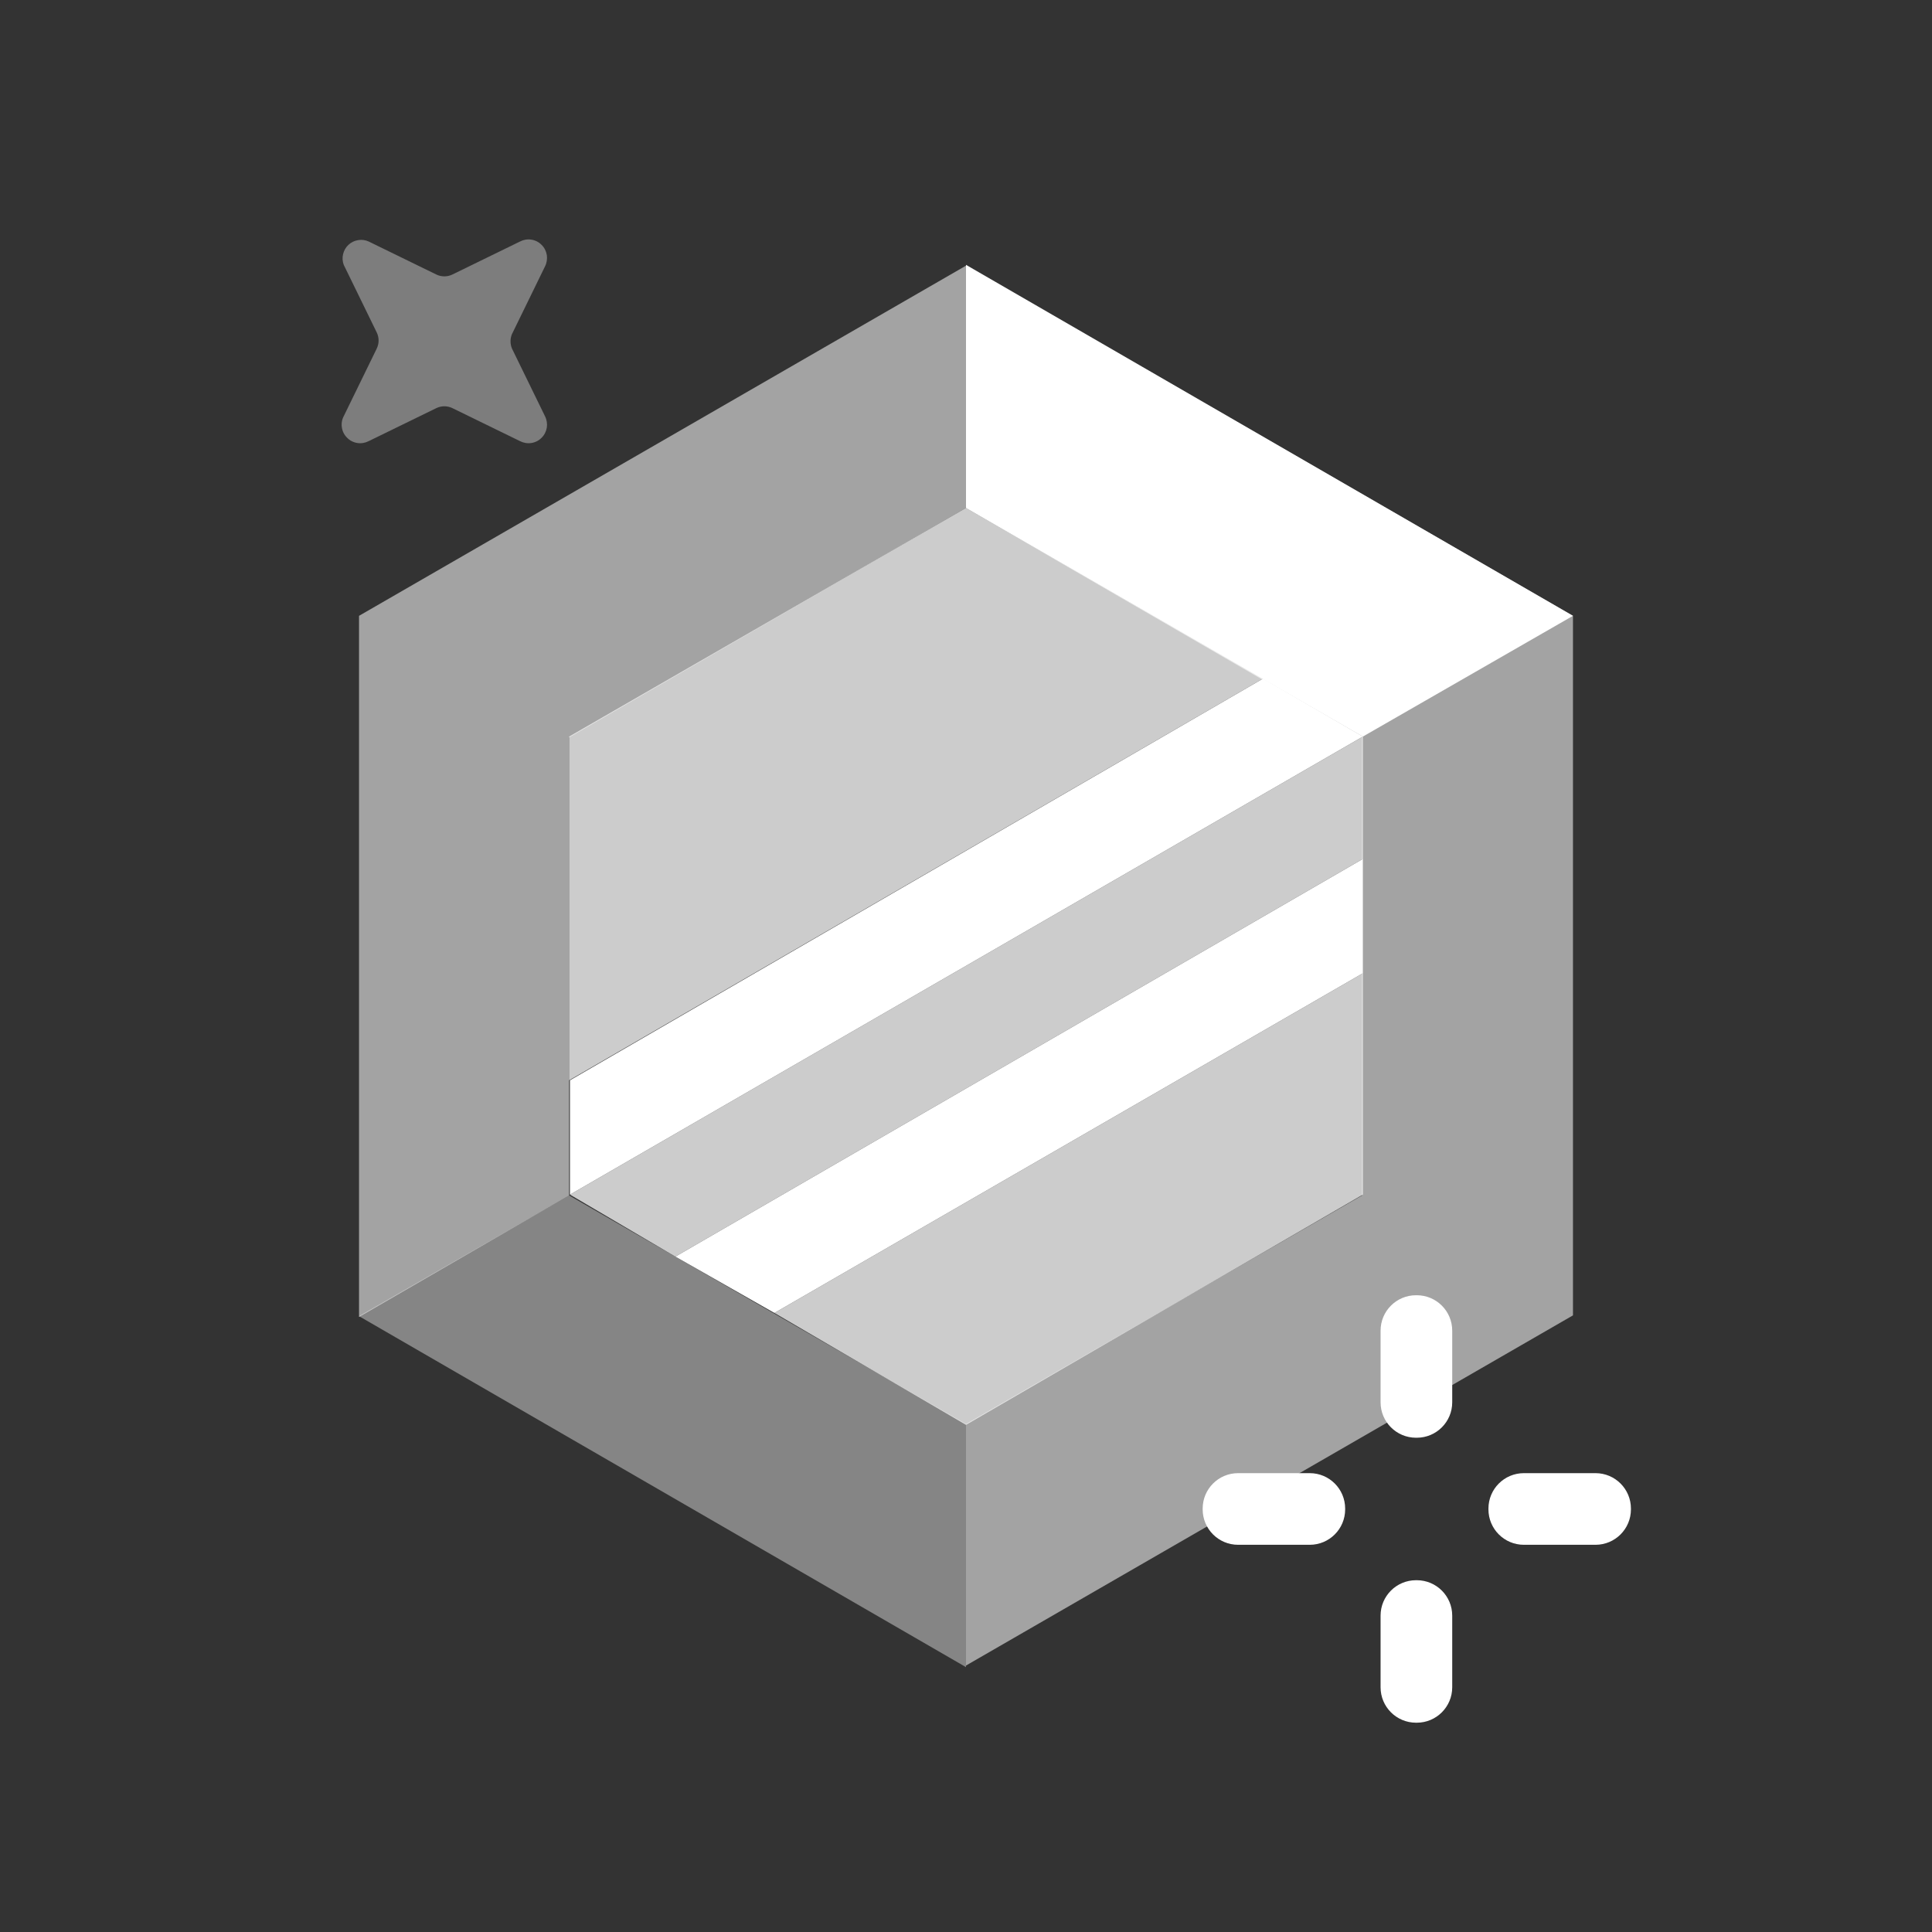 <svg width="24" height="24" viewBox="0 0 24 24" fill="none" xmlns="http://www.w3.org/2000/svg">
<rect x="0" y="0" width="24" height="24" fill="#333333" stroke="none"/>
<path opacity="0.55" d="M12 3.3L4.46 7.65V16.36L7.07 14.85V9.16L12 6.31L16.92 9.16V14.85L12 17.69V20.69L19.54 16.34V7.65L12 3.3Z" fill="white"/>
<g opacity="0.6">
<path opacity="0.6" d="M6.36 4.33L6.77 5.17C6.792 5.213 6.8 5.263 6.793 5.311C6.785 5.359 6.763 5.404 6.728 5.438C6.694 5.473 6.649 5.496 6.601 5.503C6.553 5.511 6.503 5.502 6.46 5.48L5.62 5.07C5.589 5.055 5.555 5.047 5.52 5.047C5.485 5.047 5.451 5.055 5.42 5.07L4.58 5.48C4.537 5.502 4.487 5.511 4.439 5.503C4.391 5.496 4.346 5.473 4.312 5.438C4.277 5.404 4.254 5.359 4.247 5.311C4.239 5.263 4.247 5.213 4.27 5.17L4.68 4.33C4.695 4.299 4.703 4.265 4.703 4.23C4.703 4.195 4.695 4.161 4.68 4.13L4.27 3.29C4.254 3.247 4.251 3.201 4.262 3.157C4.272 3.113 4.295 3.073 4.328 3.042C4.361 3.011 4.403 2.99 4.448 2.983C4.493 2.975 4.539 2.981 4.58 3L5.42 3.41C5.451 3.425 5.485 3.433 5.52 3.433C5.555 3.433 5.589 3.425 5.62 3.41L6.46 3C6.503 2.978 6.553 2.969 6.601 2.977C6.649 2.984 6.694 3.007 6.728 3.042C6.763 3.076 6.785 3.121 6.793 3.169C6.8 3.217 6.792 3.267 6.77 3.31L6.36 4.15C6.348 4.178 6.342 4.209 6.342 4.24C6.342 4.271 6.348 4.302 6.36 4.33Z" fill="white"/>
</g>
<path d="M17.59 17.86H17.6C17.843 17.86 18.04 17.663 18.04 17.42V16.53C18.04 16.287 17.843 16.09 17.6 16.09H17.59C17.347 16.09 17.15 16.287 17.15 16.53V17.42C17.15 17.663 17.347 17.86 17.59 17.86Z" fill="white"/>
<path d="M17.59 21.4H17.6C17.843 21.4 18.04 21.203 18.04 20.96V20.07C18.04 19.827 17.843 19.63 17.6 19.63H17.59C17.347 19.63 17.15 19.827 17.15 20.07V20.96C17.15 21.203 17.347 21.4 17.59 21.4Z" fill="white"/>
<path d="M16.71 18.75V18.74C16.71 18.497 16.513 18.3 16.27 18.3H15.38C15.137 18.3 14.94 18.497 14.94 18.74V18.75C14.94 18.993 15.137 19.19 15.38 19.19H16.27C16.513 19.19 16.71 18.993 16.71 18.75Z" fill="white"/>
<path d="M20.26 18.75V18.74C20.26 18.497 20.063 18.3 19.82 18.3H18.93C18.687 18.3 18.49 18.497 18.49 18.74V18.75C18.49 18.993 18.687 19.19 18.93 19.19H19.82C20.063 19.19 20.26 18.993 20.26 18.75Z" fill="white"/>
<path d="M12 3.29V6.31L16.93 9.15L19.54 7.65L12 3.29Z" fill="white"/>
<path opacity="0.4" d="M7.07 14.85L4.46 16.35L12 20.71V17.69L7.07 14.85Z" fill="white"/>
<path opacity="0.75" d="M15.69 8.43L7.07 13.42V9.15L12 6.31L15.69 8.43Z" fill="white"/>
<path opacity="0.75" d="M16.93 9.15V10.67L8.39 15.61L7.08 14.84L16.93 9.15Z" fill="white"/>
<path opacity="0.75" d="M9.62 16.31L16.93 12.09V14.84L12 17.7L9.62 16.31Z" fill="white"/>
<path d="M16.93 9.15L7.08 14.84V13.42L15.69 8.43L16.93 9.15Z" fill="white"/>
<path d="M8.39 15.61L9.62 16.31L16.93 12.09V10.67L8.39 15.61Z" fill="white"/>
</svg>
